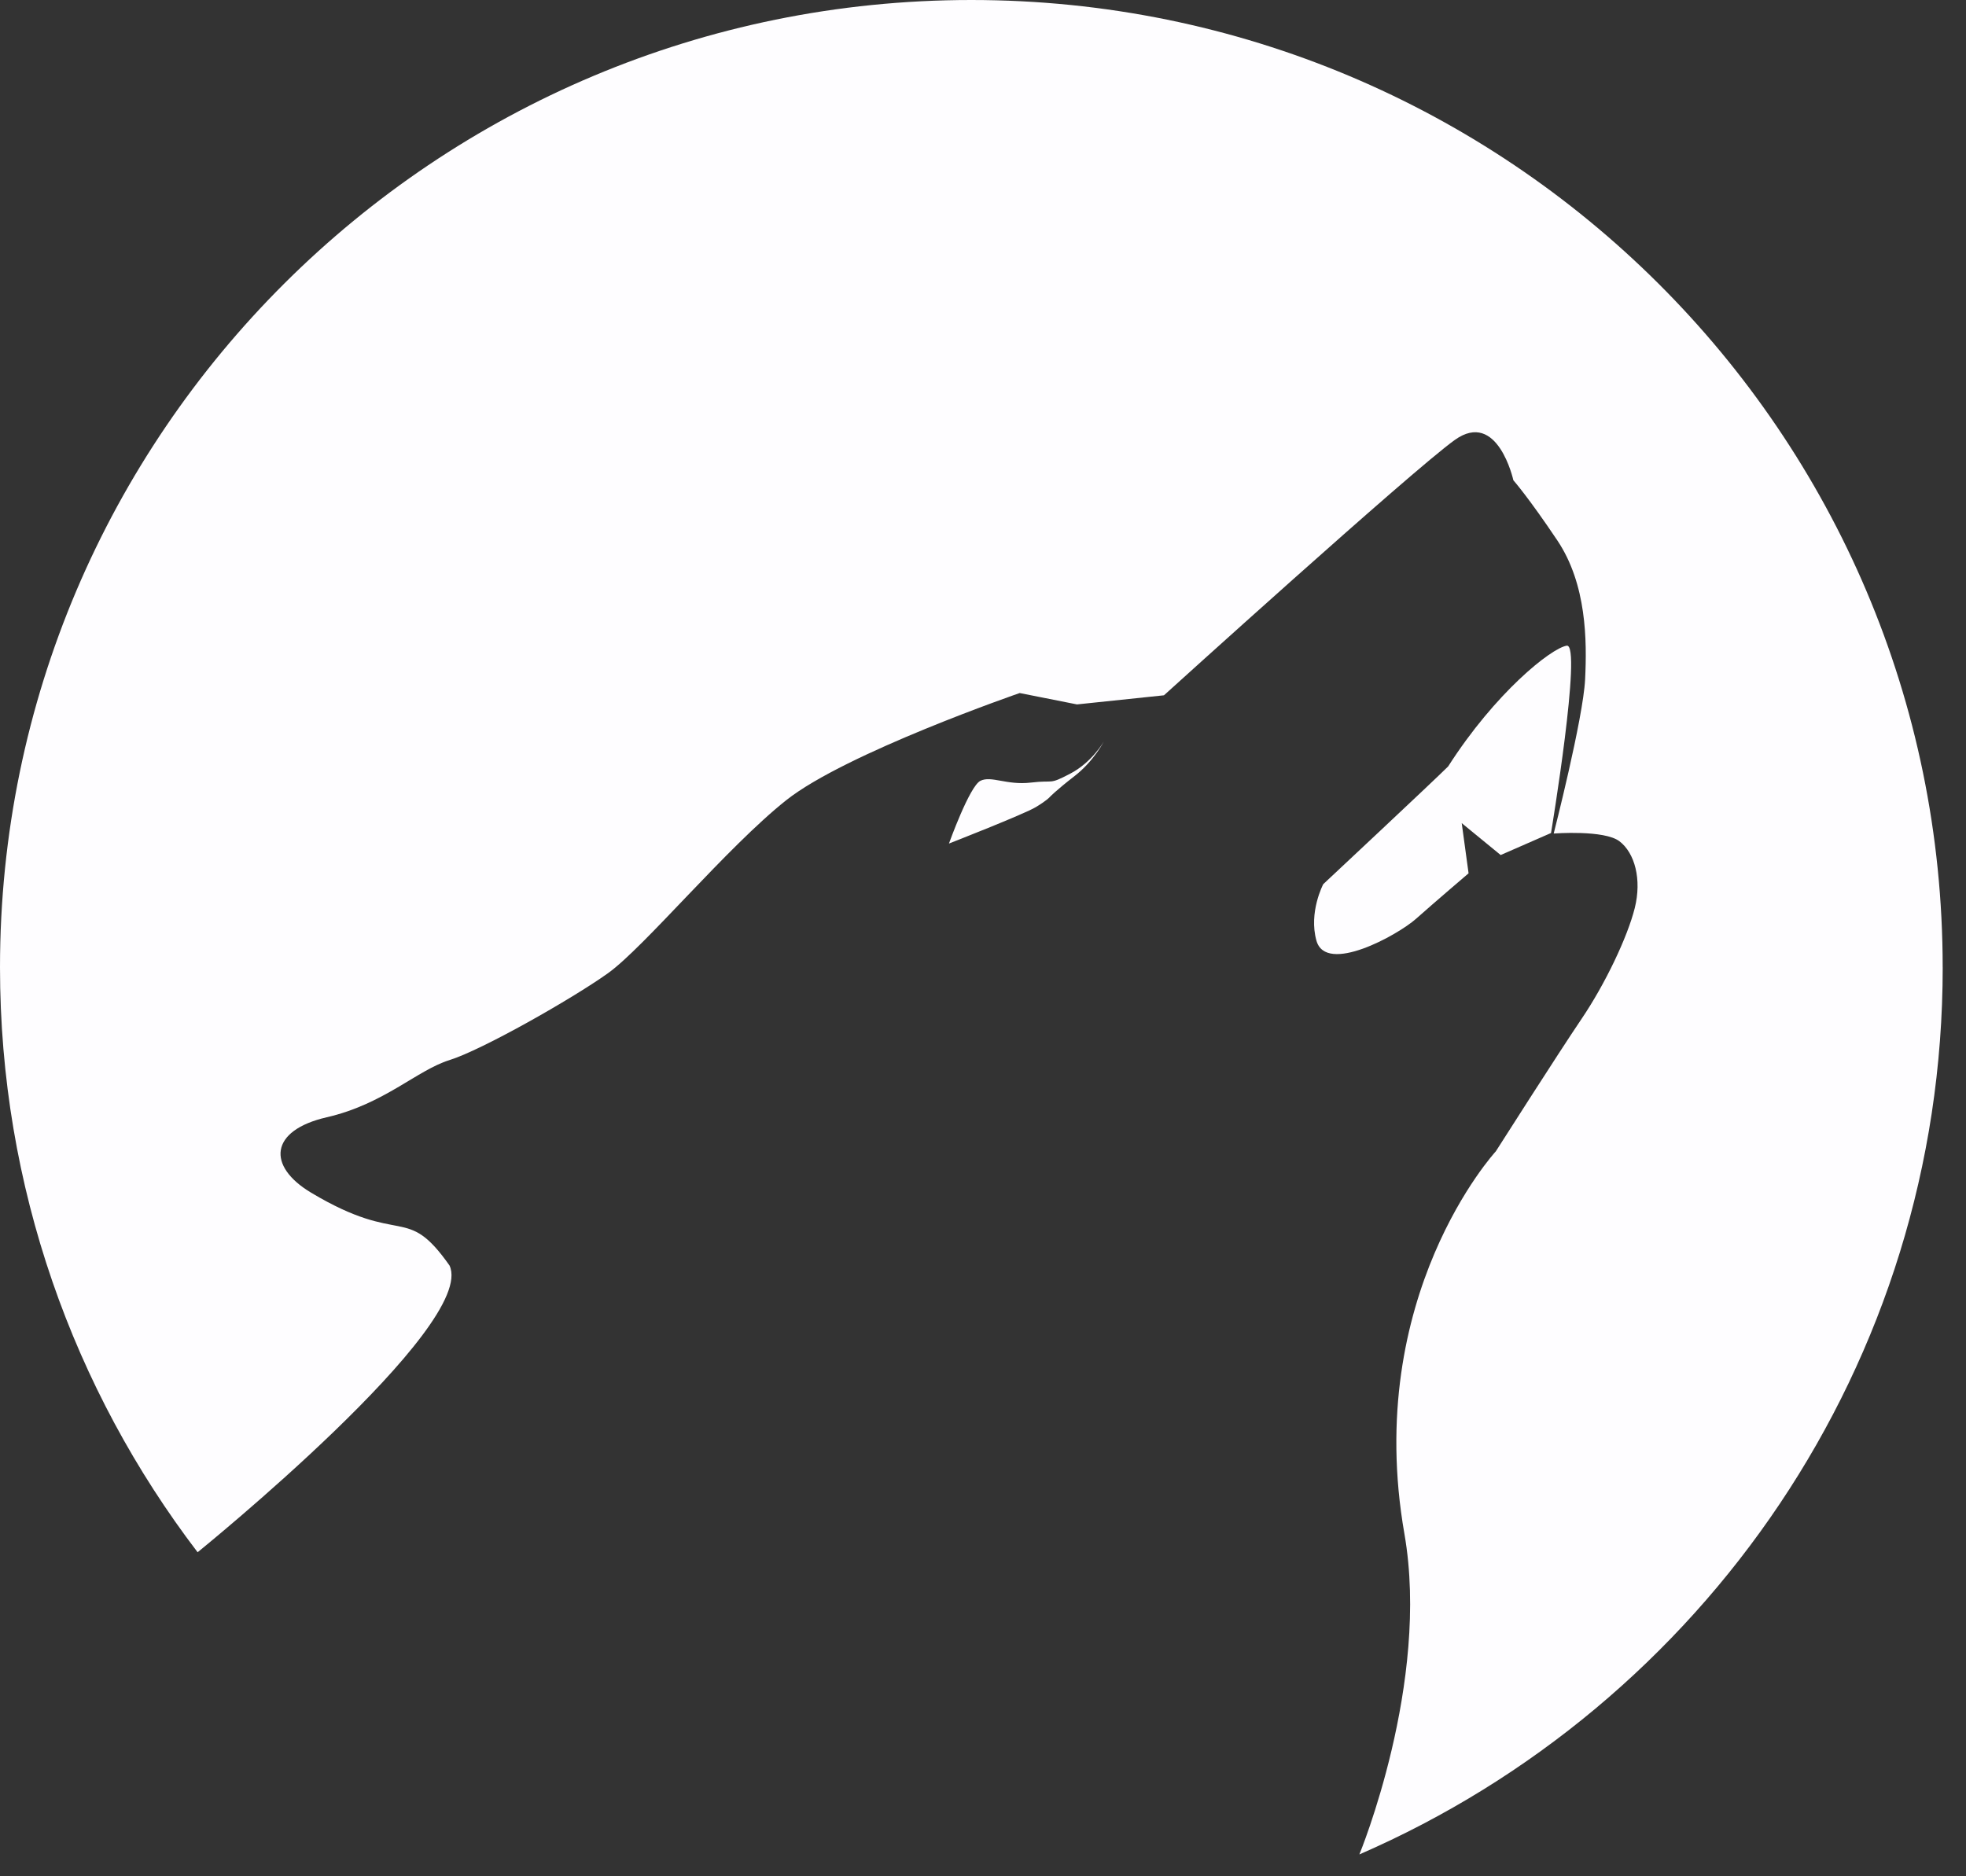 <svg width="66" height="63" viewBox="0 0 66 63" xmlns="http://www.w3.org/2000/svg"><rect x="0" y="0" width="66" height="63" fill="#333333" stroke="none"/><title>logo-marque-light</title><path d="M65.217 32.48C65.217 14.543 50.62 0 32.607 0 14.6 0 0 14.542 0 32.48c0 7.38 2.473 14.185 6.634 19.64 0 0 9.4-7.61 8.457-9.628-1.48-2.102-1.577-.61-4.646-2.445-1.488-.89-1.4-2.09.526-2.533 1.924-.442 3.03-1.583 4.12-1.92 1.09-.34 4.097-2.046 5.31-2.91 1.216-.865 4-4.235 5.995-5.817 1.994-1.582 7.836-3.597 7.836-3.597l1.923.382 2.92-.306s8.324-7.544 9.765-8.575c1.44-1.03 1.965 1.355 1.965 1.355s.503.568 1.48 2.026c.98 1.468.992 3.353.928 4.66-.064 1.307-1.054 5.175-1.054 5.175s1.694-.13 2.207.26c.513.39.756 1.278.513 2.246-.243.97-.99 2.543-1.783 3.715-.794 1.173-2.88 4.45-2.88 4.45S45.75 43.507 47.147 51.5c.873 5-1.512 10.766-1.512 10.766 11.526-5.01 19.583-16.46 19.583-29.785zm-14.84-3.77l1.692-.74s1.057-6.378.526-6.29c-.53.088-2.4 1.585-3.98 4.055-.494.493-4.193 3.953-4.193 3.953s-.497.944-.228 1.897c.322 1.143 2.722-.184 3.34-.732.616-.548 1.767-1.53 1.767-1.53l-.23-1.685 1.306 1.07zM35.923 25.98c-.74.386-.506.2-1.318.297-.813.095-1.325-.24-1.692-.06-.367.183-1.056 2.107-1.056 2.107s2.534-.99 2.92-1.226c.386-.234.462-.334.462-.334s.195-.21.837-.708c.642-.497.98-1.158.98-1.158s-.392.697-1.133 1.082z" fill="#FEFDFF" fill-rule="evenodd"/></svg>